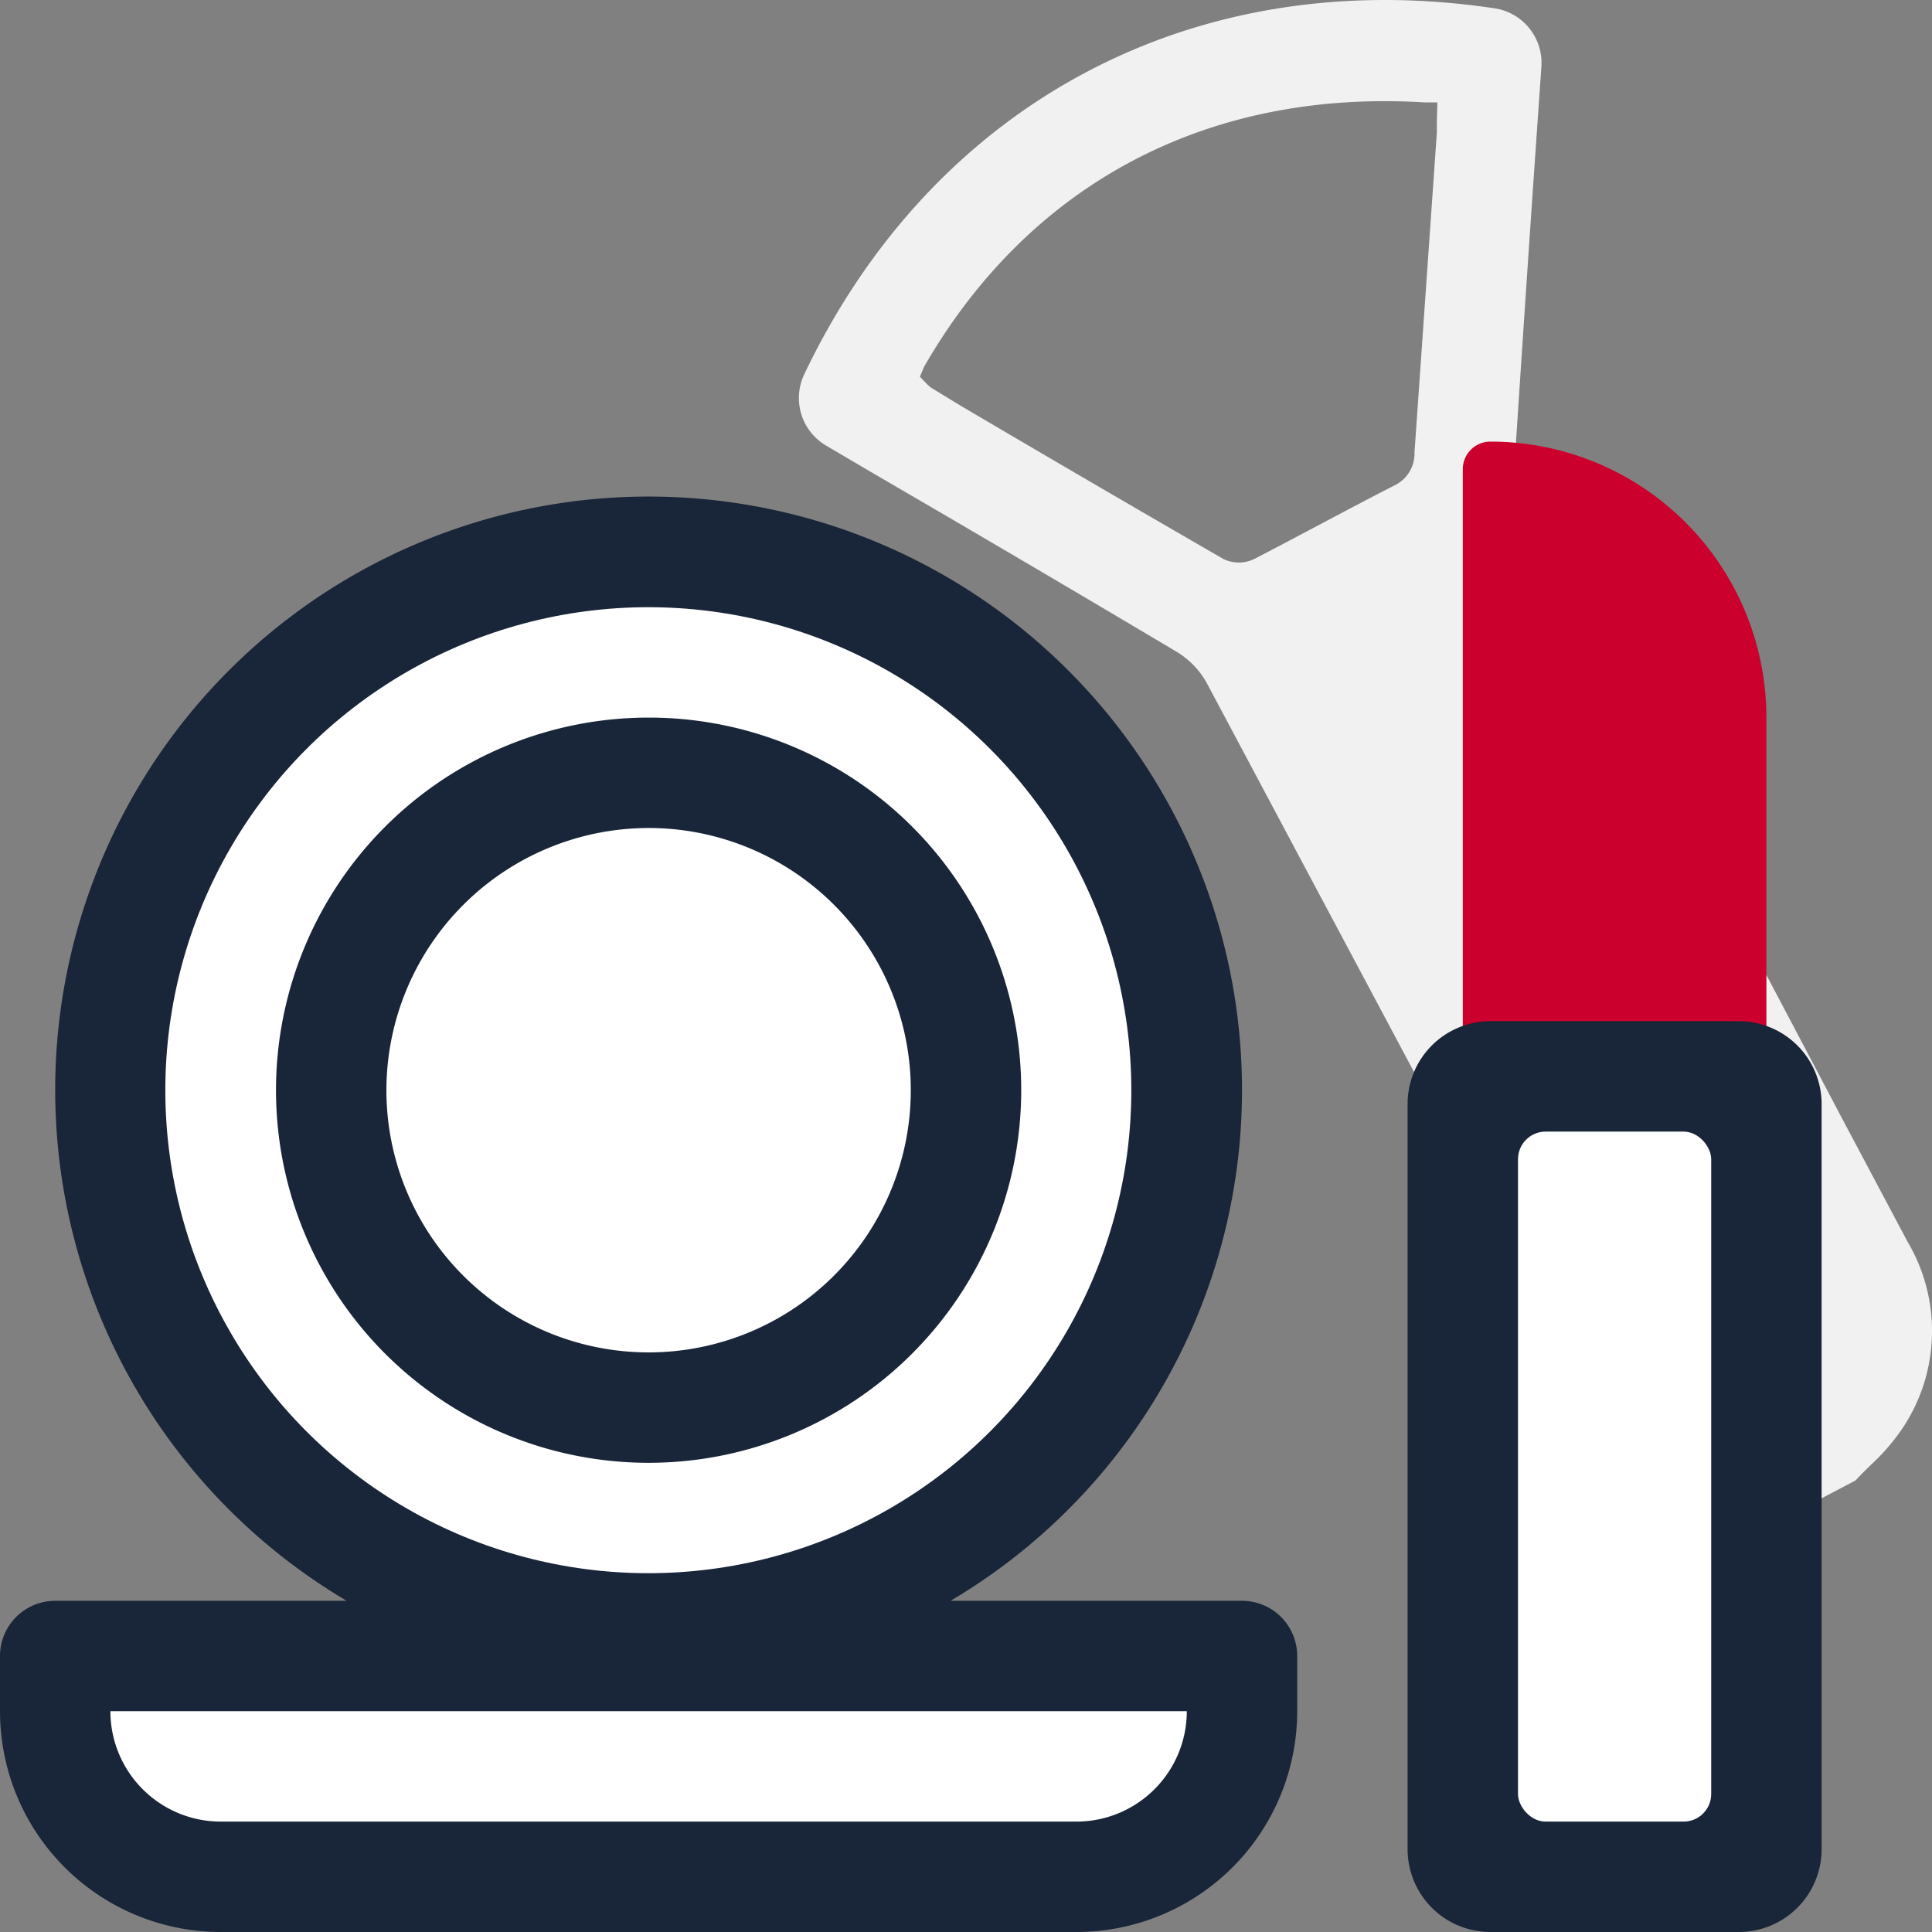 <svg xmlns="http://www.w3.org/2000/svg" viewBox="0 0 70 70"><rect x="0" y="0" width="70" height="70" fill="#808080" stroke="none"/><defs><style>.cls-1{fill:#f1f1f2;}.cls-2{fill:#cb002c;}.cls-3{fill:#192538;}.cls-4{fill:#fff;}</style></defs><g id="content"><path class="cls-1" d="M69.12,45l-2.38-4.48q-5.8-11-11.59-21.92a2.73,2.73,0,0,1-.3-1.4q.42-6.48.87-12.95l.13-1.87A2,2,0,0,0,54.14.3c-10.84-1.62-20.3,3.4-25,13.26a2,2,0,0,0,.8,2.59l1.7,1q5.52,3.21,11,6.47a3.05,3.05,0,0,1,1.08,1.12q5.49,10.31,11,20.64l2.9,5.48a8.45,8.45,0,0,0,.46.82,6.09,6.09,0,0,0,5,3A9.23,9.23,0,0,0,65,54.5l.86-.14,1.37-.72c.18-.2.37-.38.55-.56a7.65,7.65,0,0,0,1.11-1.27A6.34,6.34,0,0,0,69.12,45ZM52.06,4.38c0,.14,0,.28,0,.42l-.21,3-.6,8.59a1.28,1.28,0,0,1-.73,1.2h0c-1.7.87-3.37,1.78-5.07,2.66a1.28,1.28,0,0,1-1.13,0q-4.78-2.76-9.53-5.56l-1-.61a1,1,0,0,1-.2-.16l-.26-.27.15-.36C37.3,6.65,43.75,3.23,51.61,3.71l.47,0Z"/><path class="cls-2" d="M54,16h0A10,10,0,0,1,64,26V38a0,0,0,0,1,0,0H53a0,0,0,0,1,0,0V17a1,1,0,0,1,1-1Z"/><path class="cls-3" d="M45,58H34.44a21.5,21.5,0,1,0-21.88,0H2a2,2,0,0,0-2,2v2a8,8,0,0,0,8,8H39a8,8,0,0,0,8-8V60A2,2,0,0,0,45,58Z"/><circle class="cls-4" cx="23.49" cy="39.5" r="17.5"/><path class="cls-4" d="M39,66H8a4,4,0,0,1-4-4H43A4,4,0,0,1,39,66Z"/><path class="cls-3" d="M23.5,30A9.5,9.5,0,1,1,14,39.5,9.51,9.51,0,0,1,23.5,30Zm0-4A13.5,13.5,0,1,0,37,39.5,13.49,13.49,0,0,0,23.5,26Z"/><path class="cls-3" d="M63,37H54a3,3,0,0,0-3,3V67a3,3,0,0,0,3,3h9a3,3,0,0,0,3-3V40a3,3,0,0,0-3-3Z"/><rect class="cls-4" x="55" y="41" width="7" height="25" rx="1"/></g></svg>